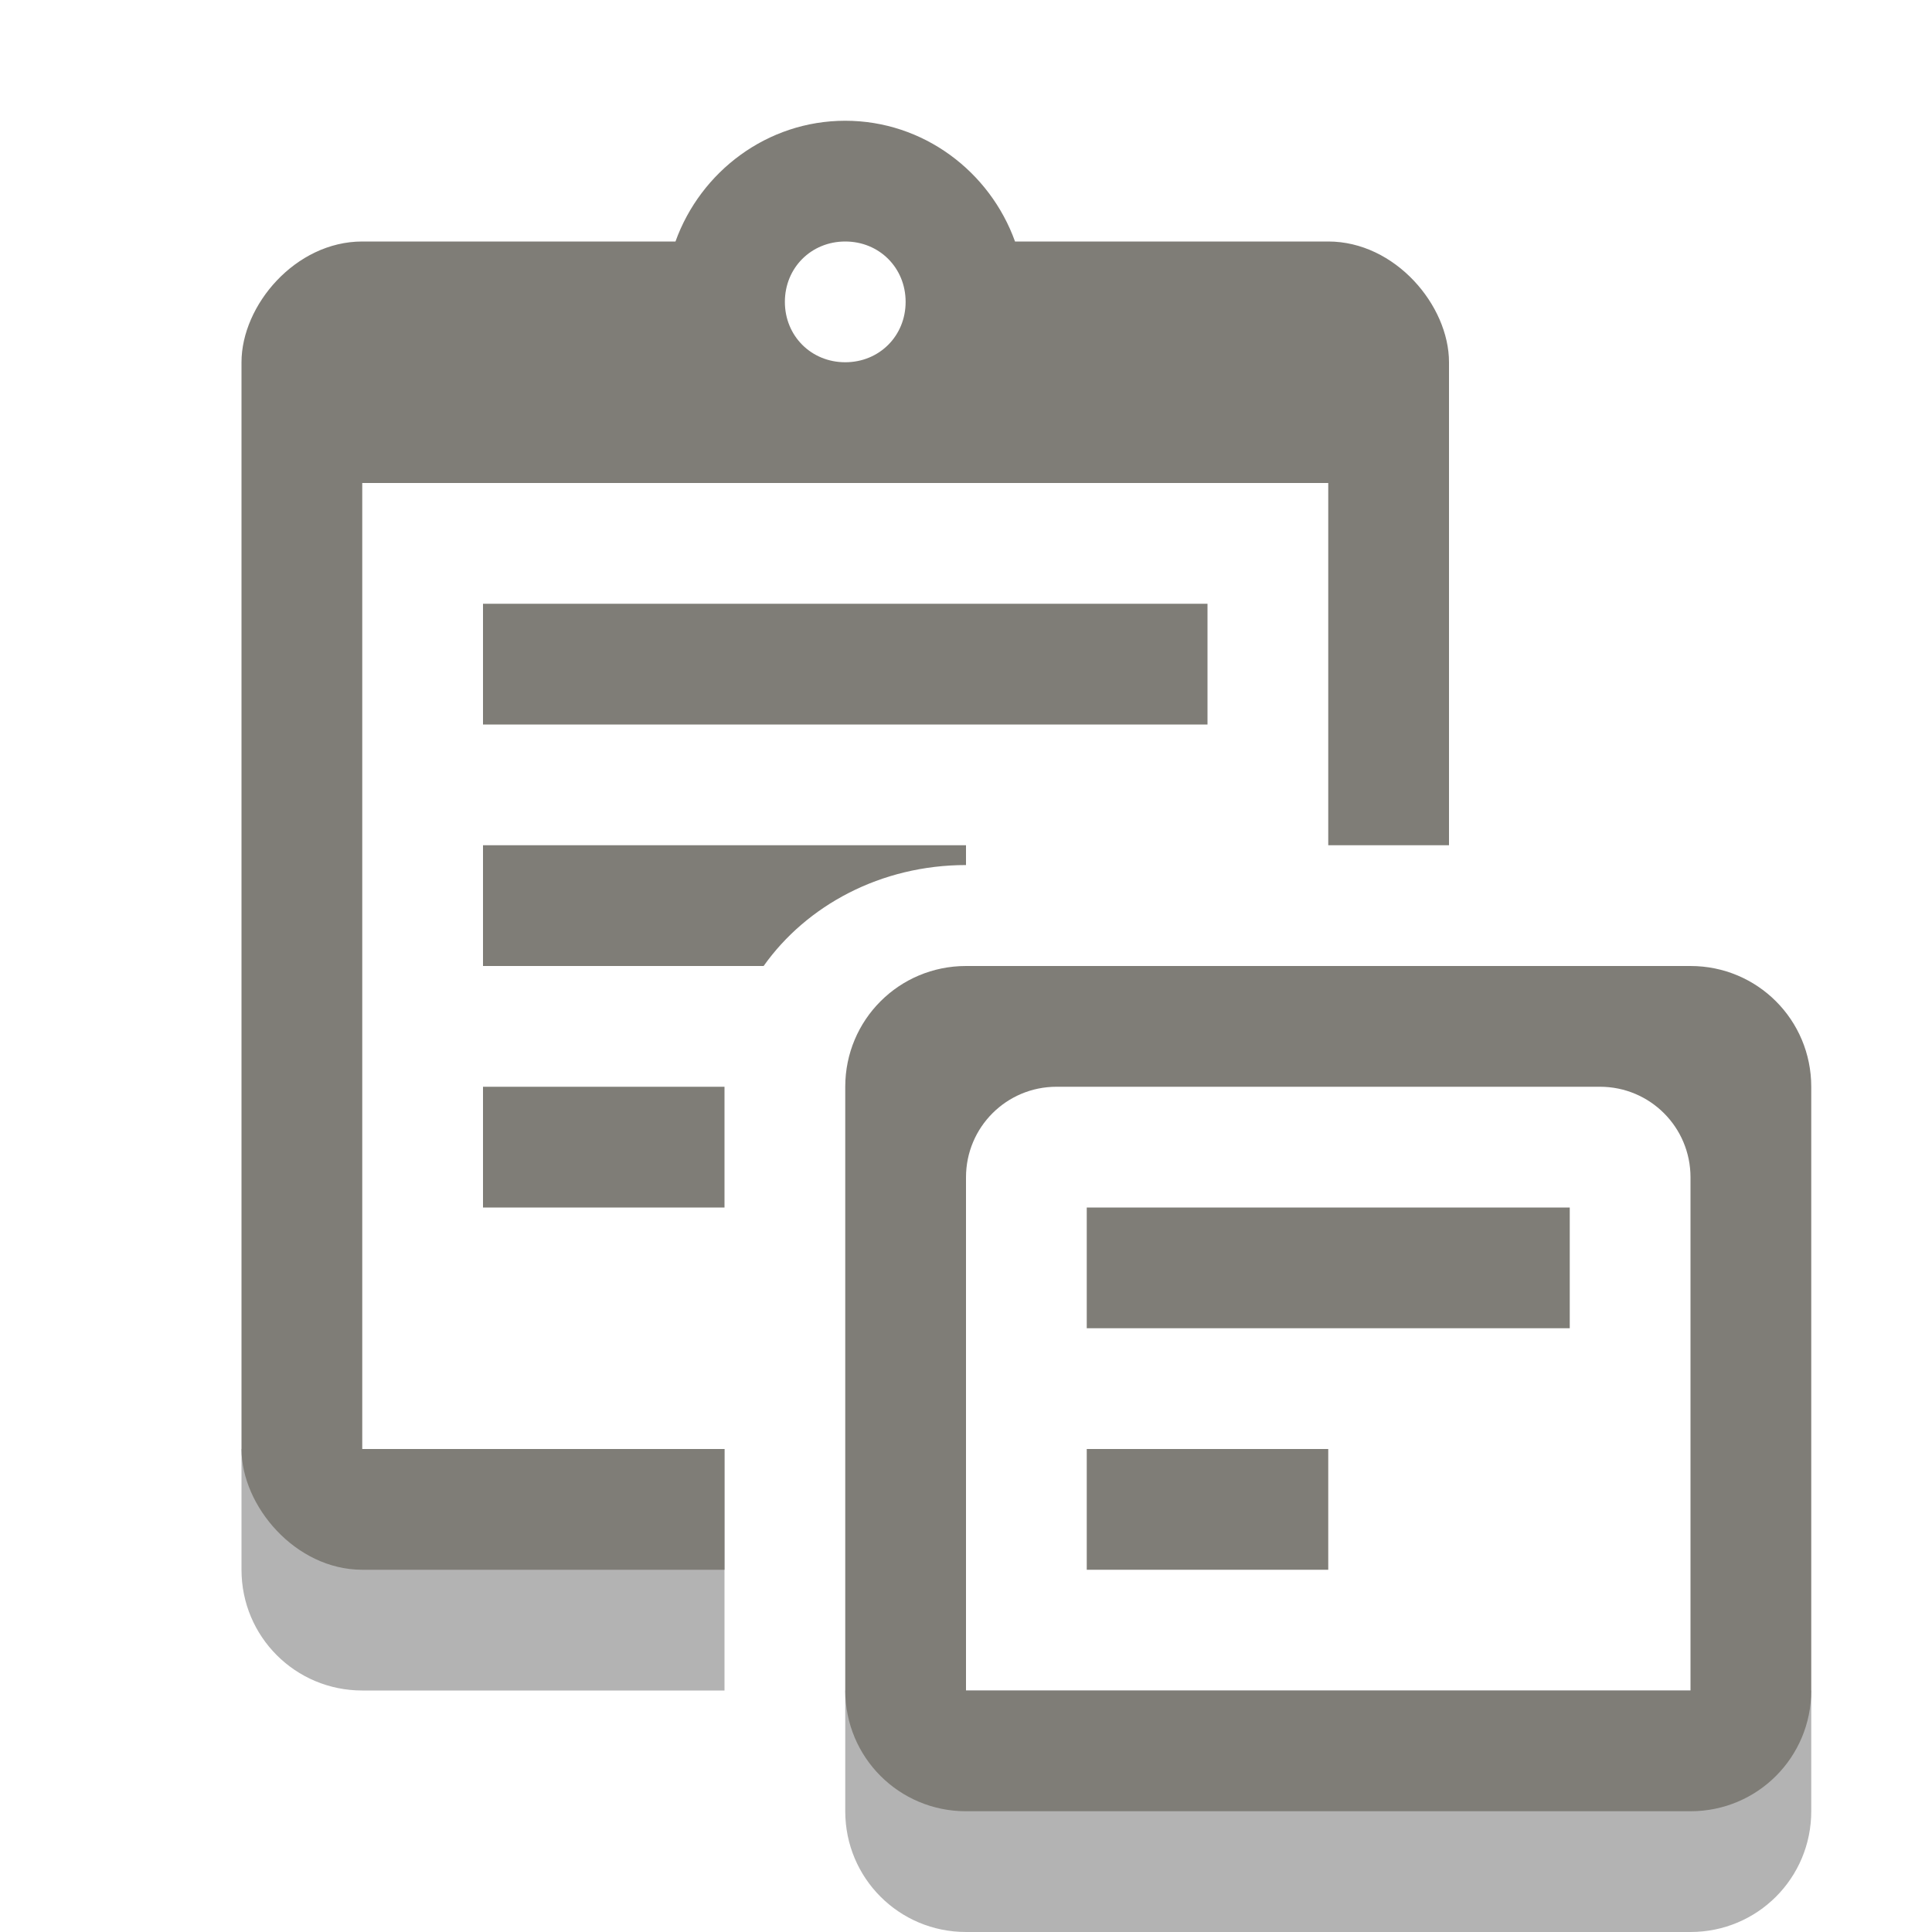 <?xml version="1.0" encoding="UTF-8" standalone="no"?>
<!-- Created with Inkscape (http://www.inkscape.org/) -->

<svg
   xmlns:dc="http://purl.org/dc/elements/1.1/"
   xmlns:cc="http://creativecommons.org/ns#"
   xmlns:rdf="http://www.w3.org/1999/02/22-rdf-syntax-ns#"
   xmlns:svg="http://www.w3.org/2000/svg"
   xmlns="http://www.w3.org/2000/svg"
   xmlns:sodipodi="http://sodipodi.sourceforge.net/DTD/sodipodi-0.dtd"
   xmlns:inkscape="http://www.inkscape.org/namespaces/inkscape"
   id="svg3229"
   height="16"
   width="16"
   version="1.0"
   inkscape:version="0.92.3 (2405546, 2018-03-11)"
   sodipodi:docname="clipit-light.svg">
  <defs
     id="defs8" />
  <sodipodi:namedview
     pagecolor="#ffffff"
     bordercolor="#666666"
     borderopacity="1"
     objecttolerance="10"
     gridtolerance="10"
     guidetolerance="10"
     inkscape:pageopacity="0"
     inkscape:pageshadow="2"
     inkscape:window-width="1301"
     inkscape:window-height="744"
     id="namedview6"
     showgrid="true"
     showguides="false"
     inkscape:zoom="30.34131"
     inkscape:cx="6.8933491"
     inkscape:cy="10.219611"
     inkscape:window-x="65"
     inkscape:window-y="24"
     inkscape:window-maximized="1"
     inkscape:current-layer="svg3229"
     inkscape:snap-smooth-nodes="true">
    <inkscape:grid
       type="xygrid"
       id="grid2985"
       empspacing="5"
       visible="true"
       enabled="true"
       snapvisiblegridlinesonly="true" />
  </sodipodi:namedview>
  <path
     inkscape:connector-curvature="0"
     id="path816-7-5-3"
     style="opacity:0.3;fill:#000000;fill-opacity:1;stroke:none"
     d="m 2,12 v 1 c 0,0.554 0.446,1 1,1 H 6 L 6,12 Z"
     sodipodi:nodetypes="cssccc" />
  <g
     id="g2992"
     transform="translate(-5,-3)">
    <path
       style="fill:#7f7d77;fill-opacity:1;stroke:#3c3c3c;stroke-width:0;stroke-linecap:butt;stroke-linejoin:miter;stroke-miterlimit:4;stroke-dasharray:none;stroke-opacity:1"
       d="M 7,1 C 6.353,1 5.802,1.421 5.594,2 H 3 C 2.446,2 2,2.529 2,3 v 9 c 0,0.471 0.446,1 1,1 H 6 V 12 H 3 V 4 h 8 v 3 h 1 V 3 C 12,2.529 11.554,2 11,2 H 8.406 C 8.198,1.421 7.647,1 7,1 Z M 7,2 C 7.282,2 7.5,2.218 7.5,2.5 7.5,2.782 7.282,3 7,3 6.718,3 6.5,2.782 6.5,2.5 6.5,2.218 6.718,2 7,2 Z M 4,5 v 1 h 6 V 5 Z M 4,7 V 8 H 6.324 C 6.68,7.498 7.295,7.164 8,7.164 L 8,7 Z m 0,2 v 1 H 6 V 9 Z"
       transform="translate(5,3)"
       id="path878"
       inkscape:connector-curvature="0"
       sodipodi:nodetypes="scsssscccccccsscsssssscccccccccccccccc" />
  </g>
  <path
     inkscape:connector-curvature="0"
     id="path816-7-5"
     style="opacity:0.3;fill:#000000;fill-opacity:1;stroke:none"
     d="m 7,14 v 1 c 0,0.554 0.446,1 1,1 h 6 c 0.554,0 1,-0.446 1,-1 v -1 z"
     sodipodi:nodetypes="csssscc" />
  <path
     inkscape:connector-curvature="0"
     id="path816-7-56"
     style="fill:#7f7d77;fill-opacity:1;stroke:none"
     d="m 9,10 v 1 h 4 v -1 z m 0,2 v 1 h 2 V 12 Z M 8,8 C 7.446,8 7,8.446 7,9 v 1 2 2 c 0,0.554 0.446,1 1,1 h 6 c 0.554,0 1,-0.446 1,-1 V 12 10 9 C 15,8.446 14.554,8 14,8 Z m 0.75,1 h 4.5 C 13.665,9 14,9.335 14,9.75 V 14 H 8 V 9.75 C 8,9.335 8.335,9 8.75,9 Z"
     sodipodi:nodetypes="ccccccccccssccssssccssssssccss" />
</svg>

